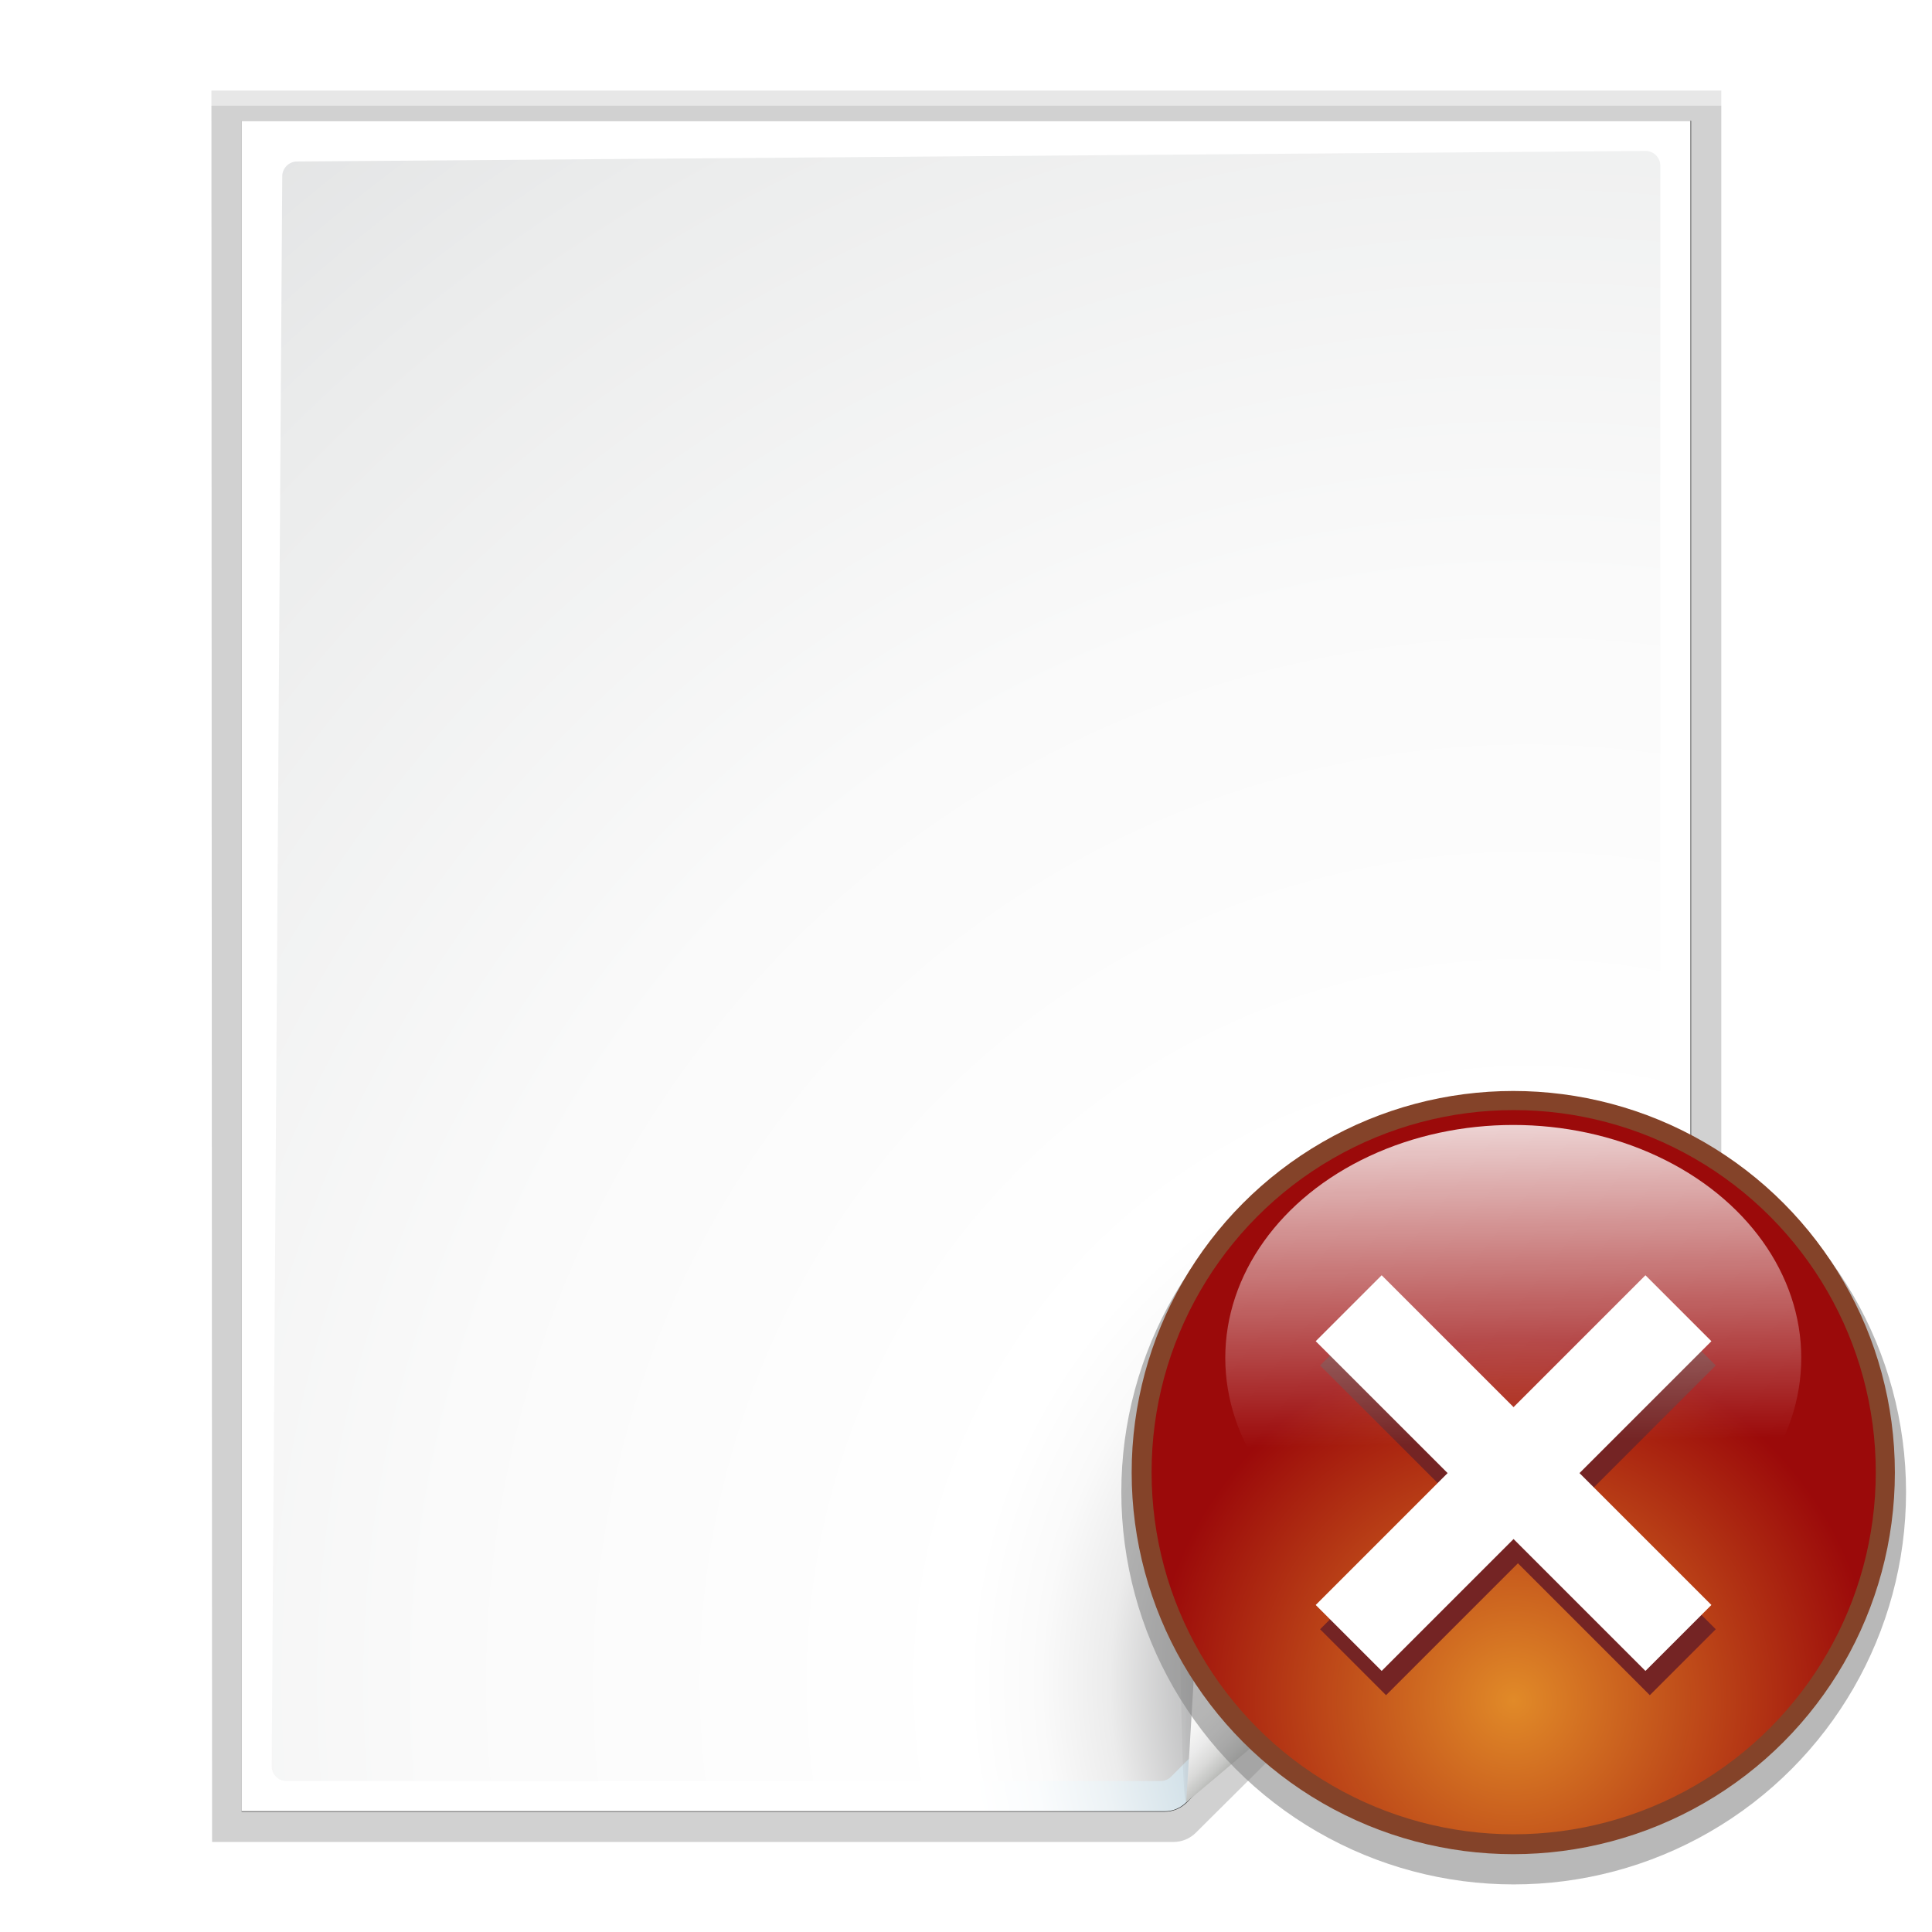 <?xml version="1.0" encoding="UTF-8" standalone="no"?>
<svg
   xmlns:dc="http://purl.org/dc/elements/1.1/"
   xmlns:cc="http://creativecommons.org/ns#"
   xmlns:rdf="http://www.w3.org/1999/02/22-rdf-syntax-ns#"
   xmlns:svg="http://www.w3.org/2000/svg"
   xmlns="http://www.w3.org/2000/svg"
   xmlns:sodipodi="http://sodipodi.sourceforge.net/DTD/sodipodi-0.dtd"
   xmlns:inkscape="http://www.inkscape.org/namespaces/inkscape"
   enable-background="new 0 0 128 128"
   height="32"
   viewBox="0 0 32 32"
   width="32"
   version="1.1"
   id="svg139"
   sodipodi:docname="document-close.svg"
   inkscape:version="0.92.3 (2405546, 2018-03-11)"
   inkscape:export-filename="/home/rizmut/Dokumen/Rizmut/Github/karasa-jaga-icon-theme/build/Karasa-Jaga/32x32/actions/document-close.png"
   inkscape:export-xdpi="96"
   inkscape:export-ydpi="96">
  <defs
     id="defs143" />
  <sodipodi:namedview
     pagecolor="#ffffff"
     bordercolor="#666666"
     borderopacity="1"
     objecttolerance="10"
     gridtolerance="10"
     guidetolerance="10"
     inkscape:pageopacity="0"
     inkscape:pageshadow="2"
     inkscape:window-width="1366"
     inkscape:window-height="693"
     id="namedview141"
     showgrid="false"
     inkscape:zoom="7.375"
     inkscape:cx="-1.1525424"
     inkscape:cy="16"
     inkscape:window-x="0"
     inkscape:window-y="0"
     inkscape:window-maximized="1"
     inkscape:current-layer="svg139" />
  <filter
     id="a"
     color-interpolation-filters="sRGB"
     height="1.12"
     width="1.12"
     x="-.06"
     y="-.06">
    <feGaussianBlur
       stdDeviation="1.975"
       id="feGaussianBlur2" />
  </filter>
  <radialGradient
     id="b"
     cx="-65.042"
     cy="84.779"
     gradientUnits="userSpaceOnUse"
     r="36.459">
    <stop
       offset="0"
       stop-color="#e18a28"
       id="stop5" />
    <stop
       offset="1"
       stop-color="#9b0a0a"
       stop-opacity=".996"
       id="stop7" />
  </radialGradient>
  <filter
     id="c"
     color-interpolation-filters="sRGB"
     height="1.048"
     width="1.048"
     x="-.024"
     y="-.024">
    <feGaussianBlur
       stdDeviation=".729"
       id="feGaussianBlur10" />
  </filter>
  <filter
     id="d"
     color-interpolation-filters="sRGB"
     height="1.096"
     width="1.096"
     x="-.048"
     y="-.048">
    <feGaussianBlur
       stdDeviation=".781"
       id="feGaussianBlur13" />
  </filter>
  <linearGradient
     id="e"
     gradientTransform="matrix(.658 0 0 .533 222.711 293.938)"
     gradientUnits="userSpaceOnUse"
     x1="-67.976"
     x2="-66.817"
     y1="24.103"
     y2="72.311">
    <stop
       offset="0"
       stop-color="#fff"
       id="stop16" />
    <stop
       offset="1"
       stop-color="#fff"
       stop-opacity="0"
       id="stop18" />
  </linearGradient>
  <filter
     id="f">
    <feGaussianBlur
       stdDeviation="1.039"
       id="feGaussianBlur21" />
  </filter>
  <filter
     id="g">
    <feGaussianBlur
       stdDeviation=".501"
       id="feGaussianBlur24" />
  </filter>
  <radialGradient
     id="h"
     cx="102"
     cy="112.305"
     gradientUnits="userSpaceOnUse"
     r="139.559">
    <stop
       offset="0"
       stop-color="#00537d"
       id="stop27" />
    <stop
       offset=".015"
       stop-color="#186389"
       id="stop29" />
    <stop
       offset=".056"
       stop-color="#558ca8"
       id="stop31" />
    <stop
       offset=".096"
       stop-color="#89afc3"
       id="stop33" />
    <stop
       offset=".136"
       stop-color="#b3ccd8"
       id="stop35" />
    <stop
       offset=".174"
       stop-color="#d4e2e9"
       id="stop37" />
    <stop
       offset=".21"
       stop-color="#ecf2f5"
       id="stop39" />
    <stop
       offset=".243"
       stop-color="#fafcfd"
       id="stop41" />
    <stop
       offset=".272"
       stop-color="#fff"
       id="stop43" />
  </radialGradient>
  <radialGradient
     id="i"
     cx="102"
     cy="112.305"
     gradientTransform="matrix(.979 0 0 .982 1.362 1.164)"
     gradientUnits="userSpaceOnUse"
     r="139.559">
    <stop
       offset="0"
       stop-color="#535557"
       id="stop46" />
    <stop
       offset=".114"
       stop-color="#898a8c"
       id="stop48" />
    <stop
       offset=".203"
       stop-color="#ececec"
       id="stop50" />
    <stop
       offset=".236"
       stop-color="#fafafa"
       id="stop52" />
    <stop
       offset=".272"
       stop-color="#fff"
       id="stop54" />
    <stop
       offset=".531"
       stop-color="#fafafa"
       id="stop56" />
    <stop
       offset=".845"
       stop-color="#ebecec"
       id="stop58" />
    <stop
       offset="1"
       stop-color="#e1e2e3"
       id="stop60" />
  </radialGradient>
  <linearGradient
     id="j"
     gradientUnits="userSpaceOnUse"
     x1="88.592"
     x2="71.262"
     y1="96.593"
     y2="79.263">
    <stop
       offset="0"
       stop-color="#fff"
       id="stop63" />
    <stop
       offset="1"
       stop-color="#555753"
       id="stop65" />
  </linearGradient>
  <filter
     id="k">
    <feGaussianBlur
       stdDeviation=".408"
       id="feGaussianBlur68" />
  </filter>
  <filter
     id="l">
    <feGaussianBlur
       stdDeviation=".906"
       id="feGaussianBlur71" />
  </filter>
  <linearGradient
     id="m"
     gradientUnits="userSpaceOnUse"
     x1="85.22"
     x2="61.336"
     y1="93.22"
     y2="69.336">
    <stop
       offset="0"
       id="stop74" />
    <stop
       offset="1"
       stop-color="#393b38"
       id="stop76" />
  </linearGradient>
  <filter
     id="n">
    <feGaussianBlur
       stdDeviation=".49"
       id="feGaussianBlur79" />
  </filter>
  <linearGradient
     id="o"
     gradientUnits="userSpaceOnUse"
     x1="96"
     x2="88"
     y1="104"
     y2="96">
    <stop
       offset="0"
       stop-color="#888a85"
       id="stop82" />
    <stop
       offset=".007"
       stop-color="#8c8e89"
       id="stop84" />
    <stop
       offset=".067"
       stop-color="#abaca9"
       id="stop86" />
    <stop
       offset=".135"
       stop-color="#c5c6c4"
       id="stop88" />
    <stop
       offset=".211"
       stop-color="#dbdbda"
       id="stop90" />
    <stop
       offset=".301"
       stop-color="#ebebeb"
       id="stop92" />
    <stop
       offset=".412"
       stop-color="#f7f7f6"
       id="stop94" />
    <stop
       offset=".568"
       stop-color="#fdfdfd"
       id="stop96" />
    <stop
       offset="1"
       stop-color="#fff"
       id="stop98" />
  </linearGradient>
  <g
     transform="matrix(.25 0 0 .25 0 0)"
     id="g111">
    <path
       d="m23 9 .041 112h61.131c.53 0 1.039-.211 1.414-.586l32.828-32.828c.375-.375.586-.884.586-1.414v-77.172z"
       filter="url(#f)"
       opacity=".307"
       transform="matrix(1.042 0 0 1.036 -9.958 -3.322)"
       id="path101" />
    <path
       d="m24.92 10.931v108.138l58.676-0c.53 0 1.039-.211 1.414-.586l31.484-31.766c.375-.375.586-.884.586-1.414v-74.372z"
       filter="url(#g)"
       opacity=".896"
       transform="matrix(1.042 0 0 1.036 -9.958 -3.322)"
       id="path103" />
    <path
       d="m23 9.966.041 111.034h61.131c.53 0 1.039-.211 1.414-.586l32.828-32.828c.375-.375.586-.884.586-1.414v-76.206z"
       filter="url(#f)"
       opacity=".307"
       transform="matrix(1.042 0 0 1.036 -9.958 -3.322)"
       id="path105" />
    <path
       d="m16 8v112h61.172c.53 0 1.039-.211 1.414-.586l32.828-32.828c.375-.375.586-.884.586-1.414v-77.172z"
       fill="url(#h)"
       id="path107" />
    <path
       d="m19.679 10.7c-.539 0-.979.441-.979.982l-.7 105.336c0 .542.439.982.979.982h57.913c.257 0 .51-.104.692-.288l32.13-32.231c.183-.184.287-.436.287-.694v-73.805c0-.541-.438-.982-.979-.982z"
       fill="url(#i)"
       id="path109" />
  </g>
  <g
     transform="matrix(.25 0 0 .25 0 0)"
     id="g121">
    <path
       d="m111.414 86.586c.25-.25-26.379-1.586-31.414-1.586-1.654 0-3 1.346-3 3 0 5.035 1.336 31.664 1.586 31.414z"
       fill="url(#j)"
       filter="url(#k)"
       opacity=".1"
       id="path113" />
    <path
       d="m111.414 86.586c.375-.375-21.97-.586-31.414-.586-1.103 0-2 .897-2 2 0 9.444.211 31.789.586 31.414z"
       filter="url(#l)"
       opacity=".2"
       id="path115" />
    <path
       d="m111.414 86.586c.239-.239-21.607.414-31.414.414-.553 0-1 .447-1 1 0 9.807-.653 31.653-.414 31.414z"
       fill="url(#m)"
       filter="url(#n)"
       opacity=".1"
       id="path117" />
    <path
       d="m78.586 119.414s11.914-9.914 17.414-15.414 15.414-17.414 15.414-17.414-21.164 1.414-31.414 1.414c0 10.25-1.414 31.414-1.414 31.414z"
       fill="url(#o)"
       id="path119" />
  </g>
  <g
     transform="matrix(.25 0 0 .25 -19.907 -59.219)"
     id="g137">
    <circle
       cx="-65.042"
       cy="63.783"
       fill="#858585"
       filter="url(#a)"
       opacity=".759"
       r="39.506"
       transform="matrix(.658 0 0 .658 222.711 293.759)"
       id="circle123" />
    <circle
       cx="179.886"
       cy="334.438"
       fill="#844329"
       r="25.282"
       id="circle125" />
    <circle
       cx="-65.042"
       cy="61.783"
       fill="url(#b)"
       filter="url(#c)"
       r="36.459"
       transform="matrix(.658 0 0 .658 222.711 293.759)"
       id="circle127" />
    <g
       transform="matrix(.466 -.466 .466 .466 160.065 296.98)"
       id="g133">
      <path
         d="m-24.261 43.914v15.626h-15.626v7.813h15.626v15.626h7.813v-15.626h15.626v-7.813h-15.626v-15.626z"
         fill="#742424"
         filter="url(#d)"
         transform="matrix(1.2 0 0 1.2 4.071 -12.586)"
         id="path129" />
      <path
         d="m-23.628 38.076v18.751h-18.751v9.376h18.751v18.751h9.376v-18.751h18.751v-9.376h-18.751v-18.751z"
         fill="#fff"
         id="path131" />
    </g>
    <ellipse
       cx="179.886"
       cy="326.839"
       fill="url(#e)"
       rx="19.08"
       ry="15.431"
       id="ellipse135" />
  </g>
</svg>
